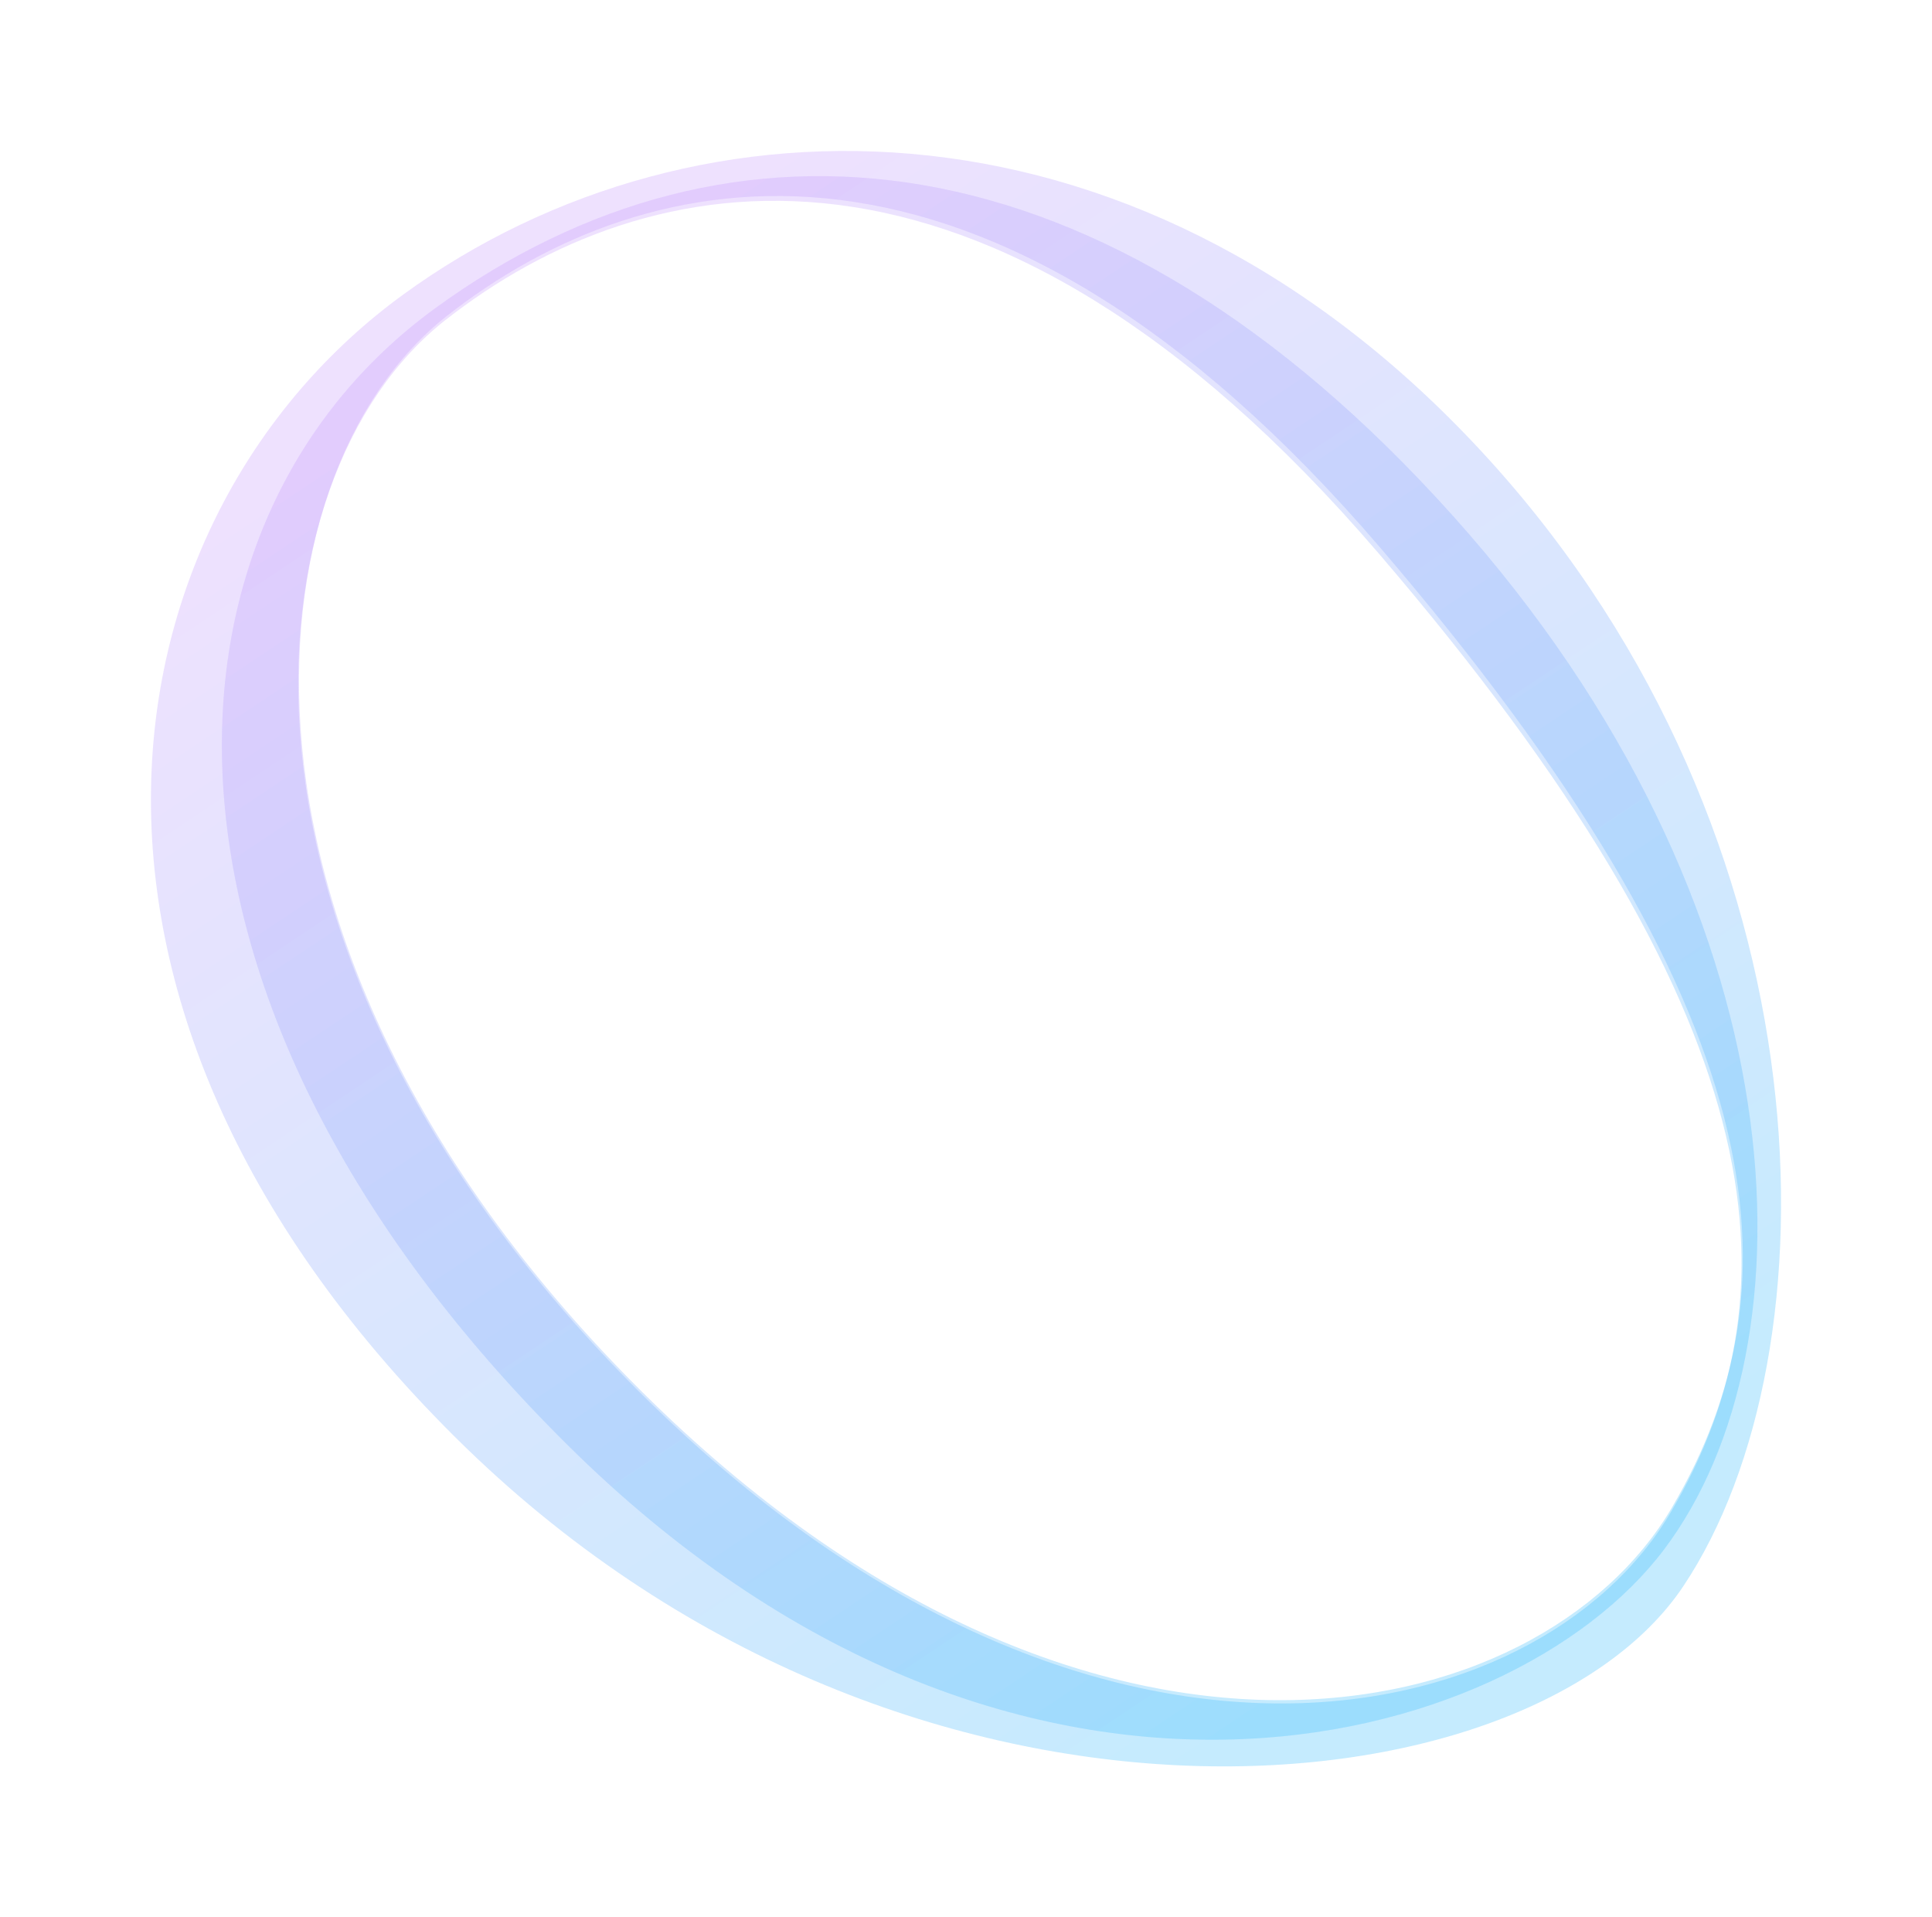 <svg width="384" height="381" viewBox="0 0 384 381" version="1.1" xmlns="http://www.w3.org/2000/svg" xmlns:xlink="http://www.w3.org/1999/xlink">
<title>arc1</title>
<desc>Created using Figma</desc>
<g id="Canvas" transform="translate(-40584 -7449)">
<g id="arc1" filter="url(#filter0_f)">
<use xlink:href="#path0_fill" transform="translate(40614 7479)" fill="url(#paint0_linear)" fill-opacity="0.3"/>
<use xlink:href="#path1_fill" transform="translate(40614 7479)" fill="url(#paint1_linear)" fill-opacity="0.3"/>
</g>
</g>
<defs>
<filter id="filter0_f" filterUnits="userSpaceOnUse" x="40584" y="7449" width="384" height="381" color-interpolation-filters="sRGB">
<feFlood flood-opacity="0" result="BackgroundImageFix"/>
<feBlend mode="normal" in="SourceGraphic" in2="BackgroundImageFix" result="shape"/>
<feGaussianBlur stdDeviation="15" result="effect1_foregroundBlur"/>
</filter>
<linearGradient id="paint0_linear" x1="0" y1="0" x2="1" y2="0" gradientUnits="userSpaceOnUse" gradientTransform="matrix(187.265 245.938 -260.081 167.052 204.315 -46.621)">
<stop offset="0" stop-color="#C79DFC"/>
<stop offset="1" stop-color="#40BEFD"/>
</linearGradient>
<linearGradient id="paint1_linear" x1="0" y1="0" x2="1" y2="0" gradientUnits="userSpaceOnUse" gradientTransform="matrix(187.265 245.938 -260.081 167.052 204.315 -46.621)">
<stop offset="0" stop-color="#C79DFC"/>
<stop offset="1" stop-color="#40BEFD"/>
</linearGradient>
<path id="path0_fill" fill-rule="evenodd" d="M 304.595 285.164C 273.654 331.546 149.154 343.62 60.512 255.618C -28.131 167.617 -8.595 71.312 50.086 28.573C 108.767 -14.166 198.259 -13.437 266.174 61.575C 334.089 136.588 335.537 238.781 304.595 285.164ZM 302.299 269.583C 328.514 224.941 322.953 170.571 244.389 78.899C 165.825 -12.773 98.588 1.525 58.781 32.814C 18.974 64.104 9.012 158.611 97.655 246.612C 186.297 334.613 276.083 314.226 302.299 269.583Z"/>
<path id="path1_fill" fill-rule="evenodd" d="M 302.133 270.412C 328.255 225.877 322.616 171.581 243.989 79.928C 165.361 -11.724 98.212 2.45 58.492 33.631C 18.772 64.812 8.965 159.16 97.655 247.163C 186.345 335.166 276.012 314.947 302.133 270.412ZM 300.741 277.91C 270.117 318.506 171.36 345.01 82.669 257.007C -6.021 169.004 -1.978 73.771 56.58 31.187C 115.138 -11.398 189.227 -5.075 258.842 72.565C 328.457 150.205 331.366 237.314 300.741 277.91Z"/>
</defs>
</svg>
